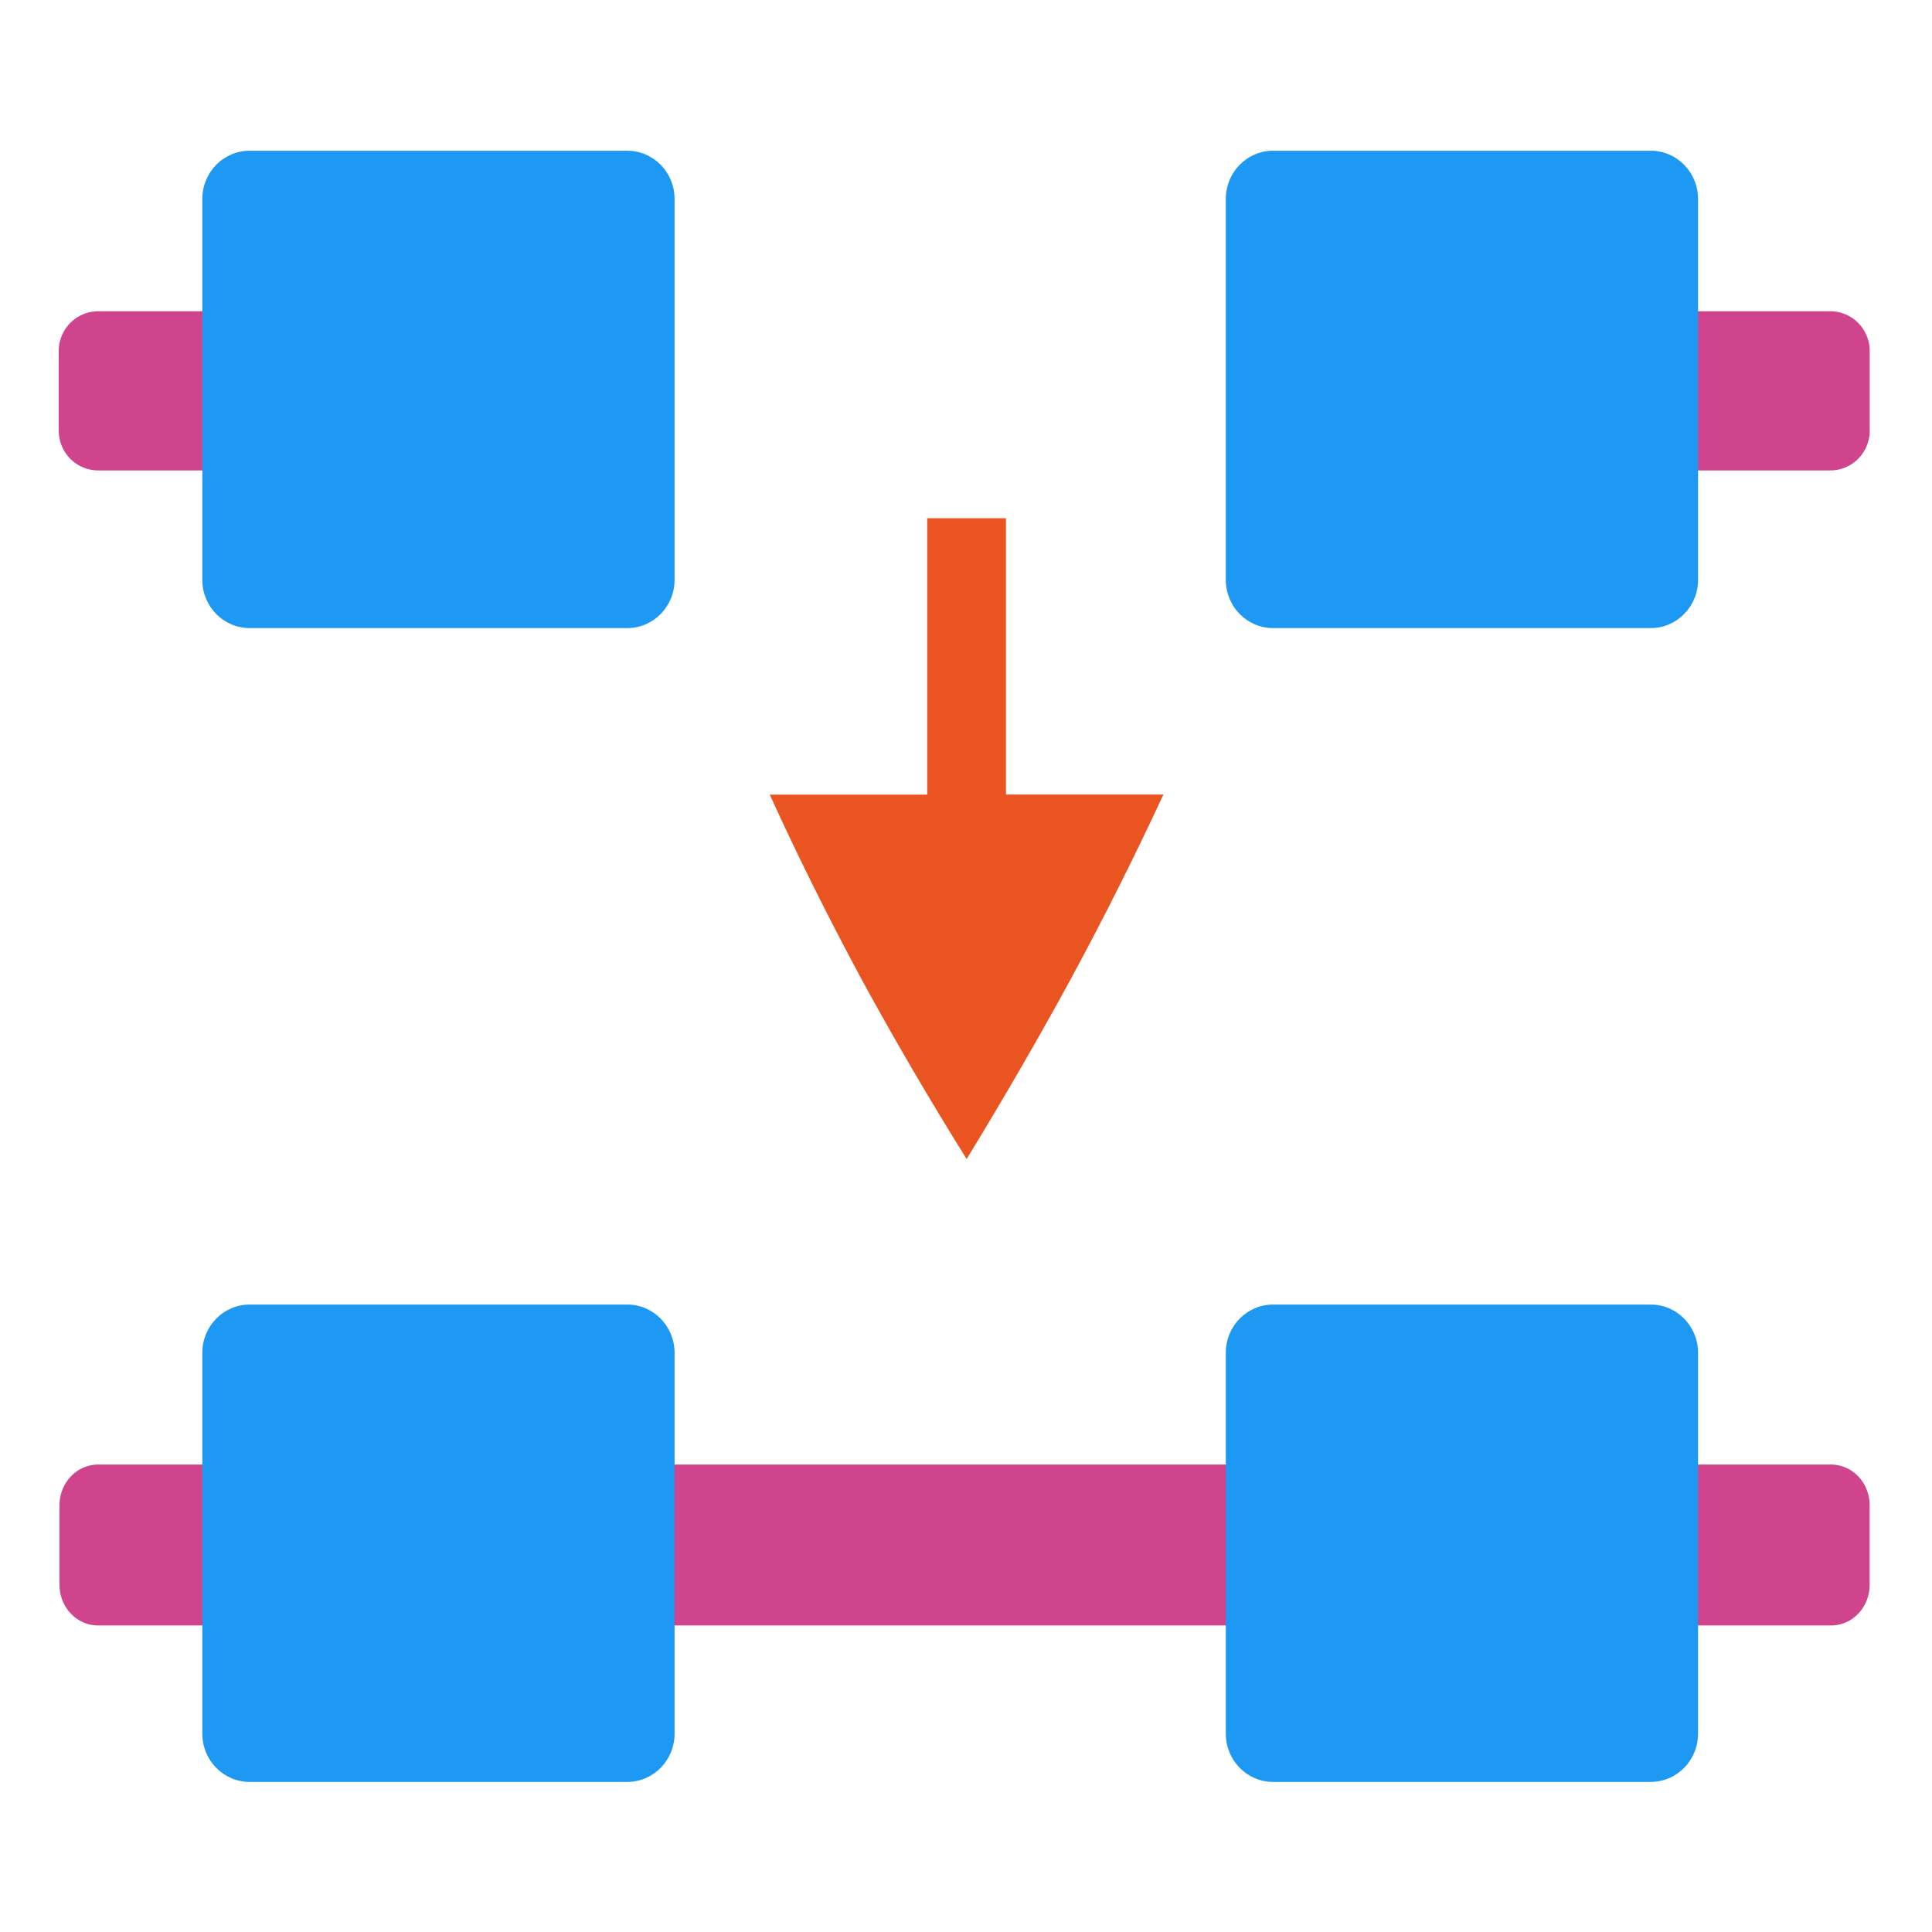<svg height="16" viewBox="0 0 16 16" width="16" xmlns="http://www.w3.org/2000/svg"><g fill="#e95420" stroke="#d0438d" stroke-linecap="round" stroke-linejoin="round" stroke-width="1.022" transform="matrix(-.624 0 0 .659 27.787 -12.796)"><path d="m504.507 60.354v-1.002h-23v1.002z" stroke-width="1.024" transform="matrix(1 0 0 .998 -461.278 -20.9)"/><path d="m.99 4v1h4.4v-1zm17.01 0v1h4.99v-1z" stroke-width="1" transform="matrix(-1.045 0 0 1 44.263 19.829)"/></g><path d="m8.005 9.599c.299-.489.587-.985.861-1.488.272-.502.528-1.013.769-1.531h-1.304v-2.288h-.652v2.289h-1.304c.227.5.481 1.01.76 1.529.275.504.566 1.001.87 1.488z" fill="#e95420" stroke-width=".655"/><g fill="#1d99f3" fill-rule="evenodd" transform="matrix(.652 0 0 .659 .18 .262)"><path d="m732.264 18.307c-0.0.25.203.453.453.453h3.621c.25 0.0.453-.203.453-.453v-3.584c0-.25-.203-.453-.453-.453h-3.621c-.25-0-.453.203-.453.453z" transform="matrix(1.325 0 0 1.336 -967.956 -17.568)"/><path d="m732.264 18.307c-0.0.25.203.453.453.453h3.621c.25 0.0.453-.203.453-.453v-3.584c0-.25-.203-.453-.453-.453h-3.621c-.25-0-.453.203-.453.453z" transform="matrix(1.325 0 0 1.336 -954.956 -17.568)"/><path d="m732.264 18.307c-0.0.25.203.453.453.453h3.621c.25 0.0.453-.203.453-.453v-3.584c0-.25-.203-.453-.453-.453h-3.621c-.25-0-.453.203-.453.453z" transform="matrix(1.325 0 0 1.336 -967.956 -3.068)"/><path d="m732.264 18.307c-0.0.25.203.453.453.453h3.621c.25 0.0.453-.203.453-.453v-3.584c0-.25-.203-.453-.453-.453h-3.621c-.25-0-.453.203-.453.453z" transform="matrix(1.325 0 0 1.336 -954.956 -3.068)"/></g></svg>